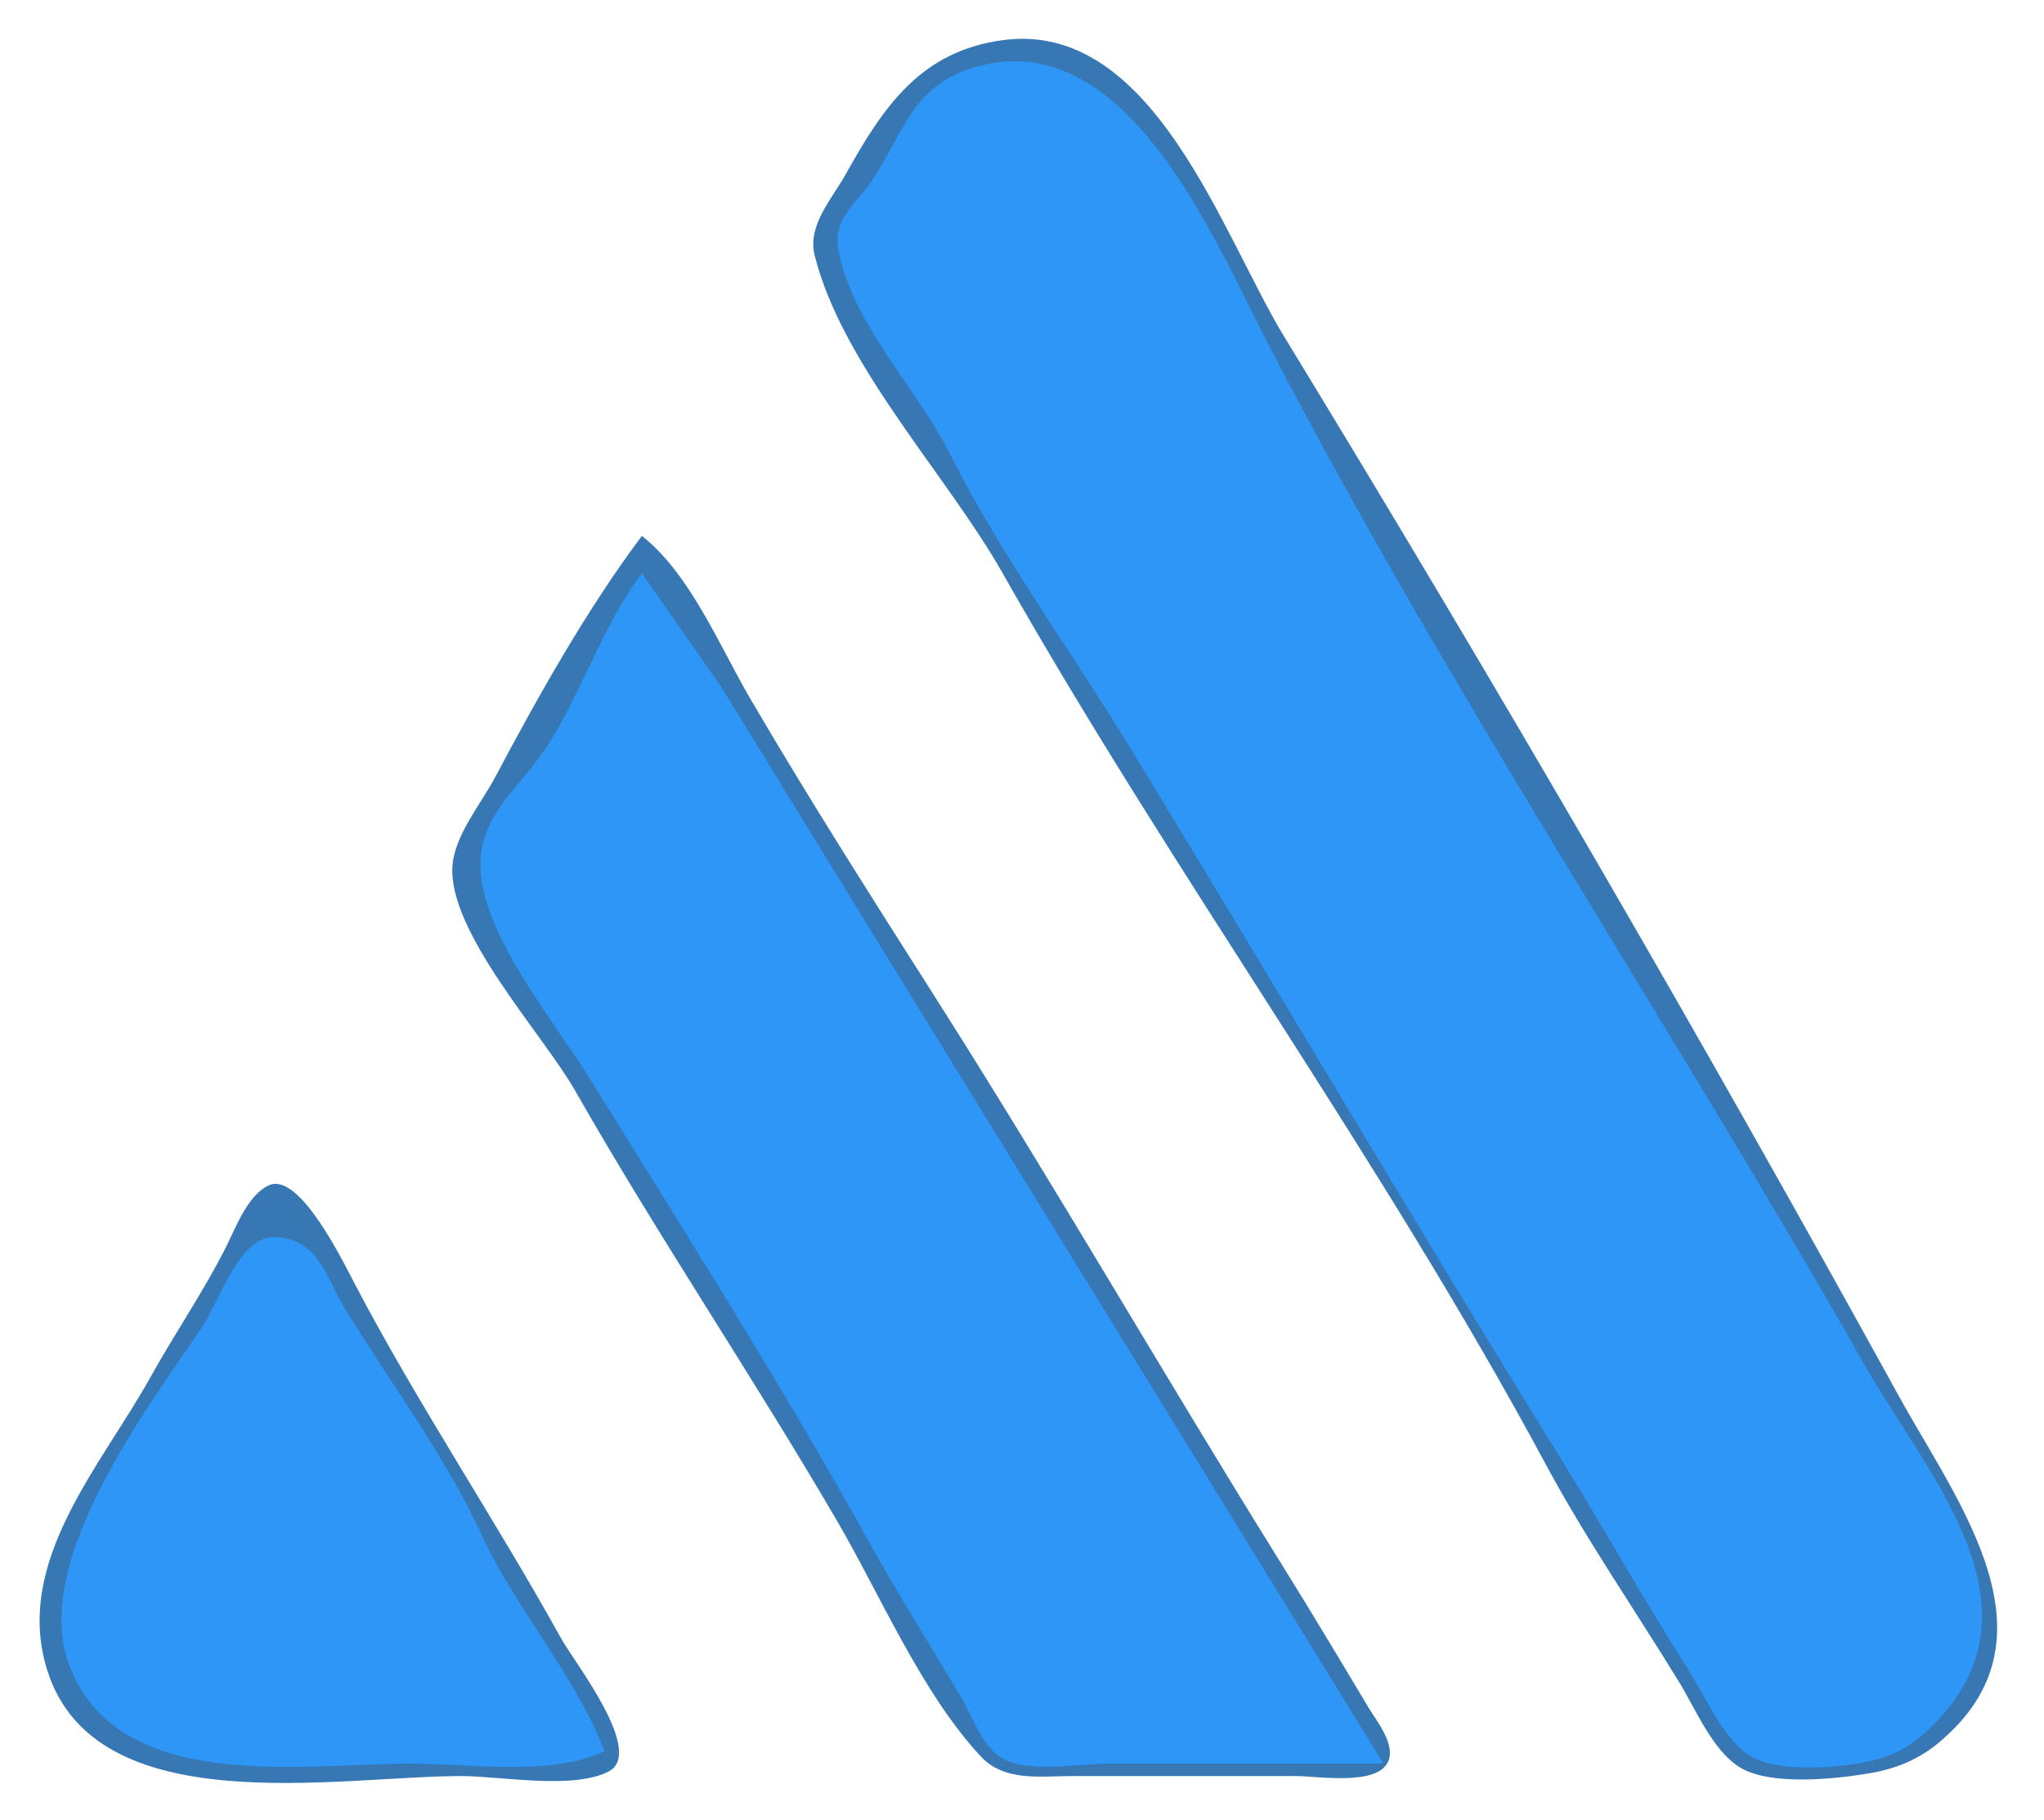 <?xml version="1.0" standalone="yes"?>
<svg xmlns="http://www.w3.org/2000/svg" width="328" height="292">
<path style="fill:#3777b3; stroke:none;" d="M161 6.432C147.745 8.178 141.774 17.09 135.691 28C133.494 31.941 129.518 36.164 130.732 41C135.167 58.658 151.988 76.251 160.905 92C188.366 140.503 221.684 185.913 248.059 235C254.496 246.981 262.396 258.378 269.496 270C272.1 274.262 274.884 281.064 279.329 283.682C284.263 286.588 294.549 285.474 300 284.557C304.08 283.871 307.789 282.391 310.996 279.736C331.224 262.991 314.243 241.346 304.694 224C273.218 166.82 240.066 109.737 206.062 54C196.119 37.702 185.053 3.265 161 6.432z"/>
<path style="fill:#2d96f7; stroke:none;" d="M157 10.613C146.404 13.454 145.119 21.183 139.971 28.91C137.538 32.563 133.615 35.053 134.515 40C136.689 51.952 147.062 62.181 152.366 72.715C160.576 89.019 171.88 104.455 181.385 120.039C204.304 157.616 226.611 195.587 249.806 233C256.989 244.584 263.648 256.483 270.953 268C273.652 272.256 276.689 279.404 281.185 281.972C285.831 284.625 297.056 283.654 301.996 282.095C305.718 280.92 308.417 278.781 311.046 275.956C328.46 257.248 309.108 236.46 299.197 219C268.024 164.084 232.396 110.998 203.41 55C194.786 38.339 180.884 4.209 157 10.613z"/>
<path style="fill:#3777b3; stroke:none;" d="M103 86C94.197 97.727 86.323 111.776 79.46 124.715C77.194 128.987 72.923 134.053 72.603 139C71.918 149.606 87.139 165.98 92.281 175C105.616 198.391 120.722 220.744 134.291 244C141.295 256.004 147.903 271.677 157.39 281.852C161.197 285.935 166.92 285 172 285L208 285C211.428 285 221 286.634 222.748 282.682C223.98 279.894 220.932 276.227 219.6 274C214.934 266.195 210.28 258.426 205.478 250.715C186.766 220.666 169.07 189.889 150.055 160C139.984 144.17 129.79 128.196 120.333 112C115.439 103.619 110.705 92.032 103 86z"/>
<path style="fill:#2d96f7; stroke:none;" d="M103 92C96.394 100.825 93.202 111.775 87.183 120.625C83.105 126.62 76.985 130.903 77.097 139C77.248 149.885 89.006 163.998 94.584 173C109.692 197.383 125.27 221.94 139.205 247C143.917 255.473 149.096 263.744 154.08 272.08C155.92 275.157 157.44 279.953 160.532 281.972C164.637 284.652 173.269 283 178 283L222 283L142.003 153L115.576 109.961L103 92z"/>
<path style="fill:#3777b3; stroke:none;" d="M102 96L103 97L102 96M43.22 190.172C39.828 191.616 37.835 196.974 36.311 200.015C32.709 207.199 28.047 213.959 24.139 221C16.277 235.165 2.124 250.61 7.574 268C15.283 292.596 54.196 285 74 285C80.374 285 91.947 287.233 97.678 284.258C103.57 281.199 92.085 266.598 90.091 263C79.441 243.785 67.128 225.47 56.919 206.004C55.082 202.501 48.093 188.098 43.22 190.172z"/>
<path style="fill:#2d96f7; stroke:none;" d="M97 281C92.26 268.656 82.672 258.09 77.14 246.004C71.475 233.626 62.476 221.688 55.38 210C52.213 204.784 51.104 198.7 44.019 198.519C38.391 198.376 35.256 208.736 32.377 213C23.595 226.01 5.012 250.609 11.036 266.996C18.774 288.047 48.512 283 66 283C75.385 283 88.487 285.097 97 281z"/>
<path style="fill:#3777b3; stroke:none;" d="M18 240L19 241L18 240z"/>
<path style="fill:#2d96f7; stroke:none;" d="M97 282L98 283L97 282z"/>
</svg>
